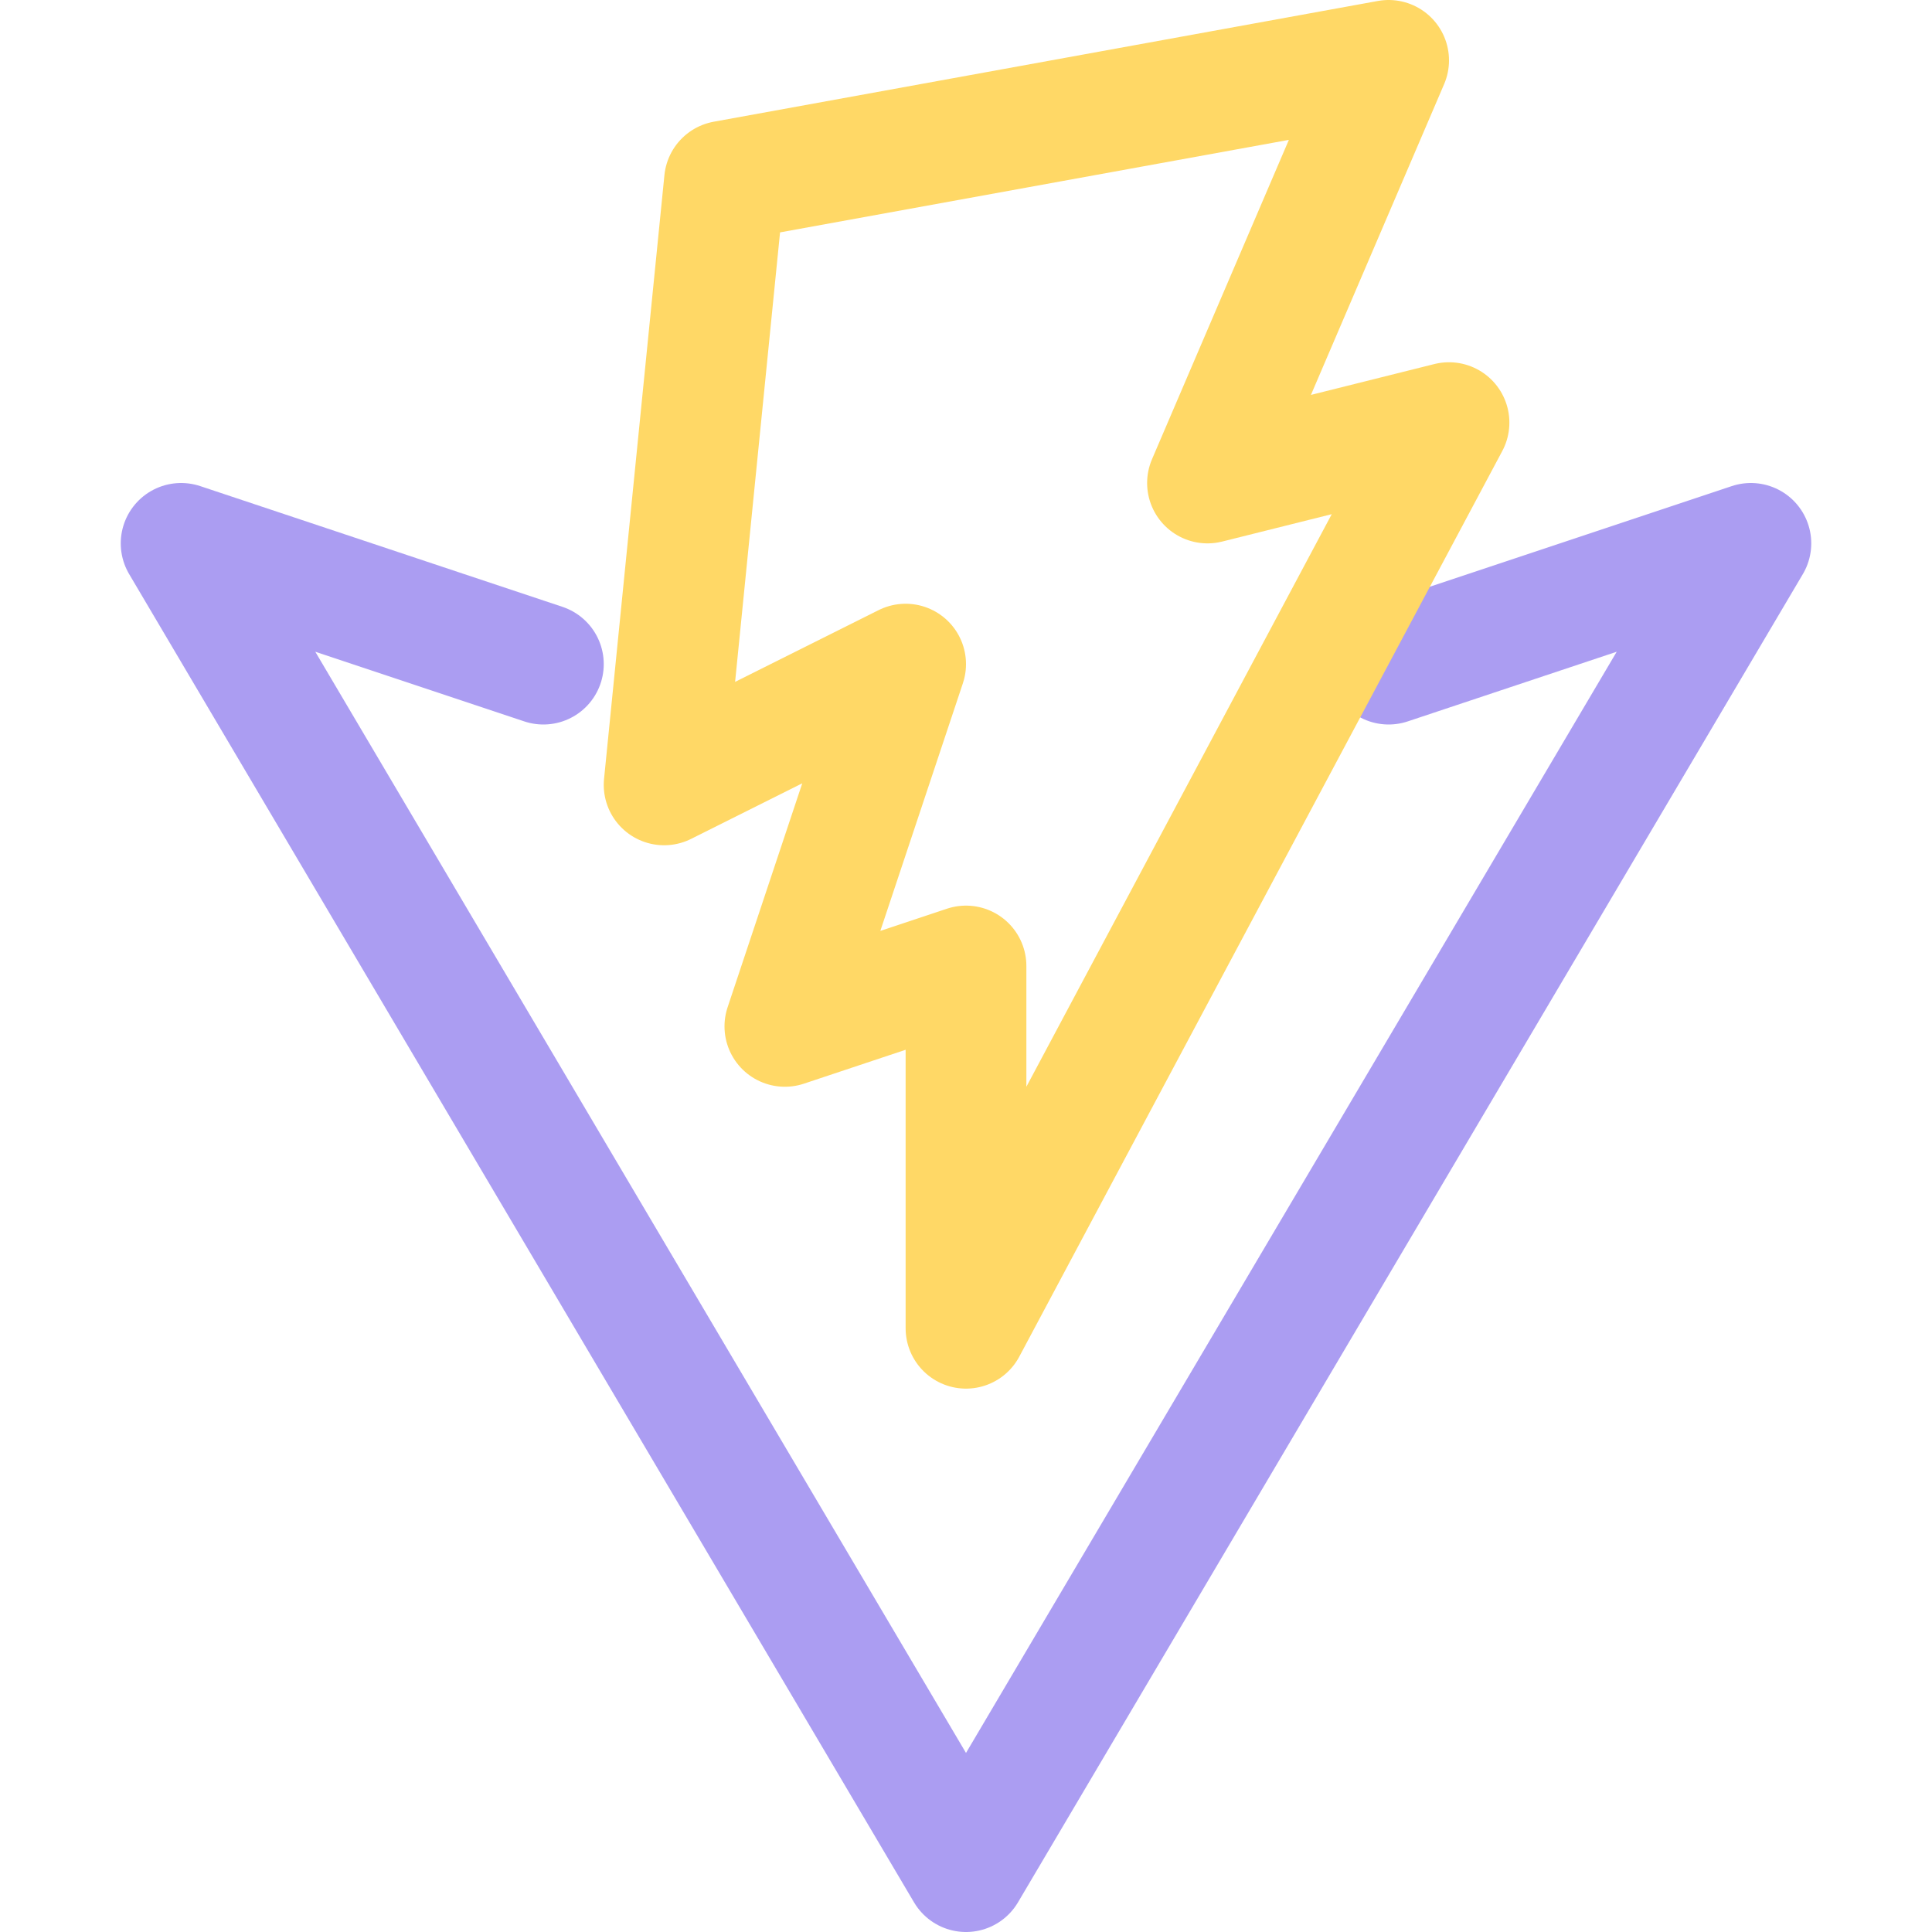 <svg xmlns="http://www.w3.org/2000/svg" width="16" height="16"><g fill="none" fill-rule="evenodd" stroke-linecap="round" stroke-linejoin="round"><path stroke="#AB9DF2" d="m11.5 5.5 3-1-6.5 11-6.5-11 3 1"/><path stroke="#FFD866" d="m6 1.5-.5 5 2-1-1 3L8 8v3l4-7.5-2 .5L11.5.5z"/></g></svg>